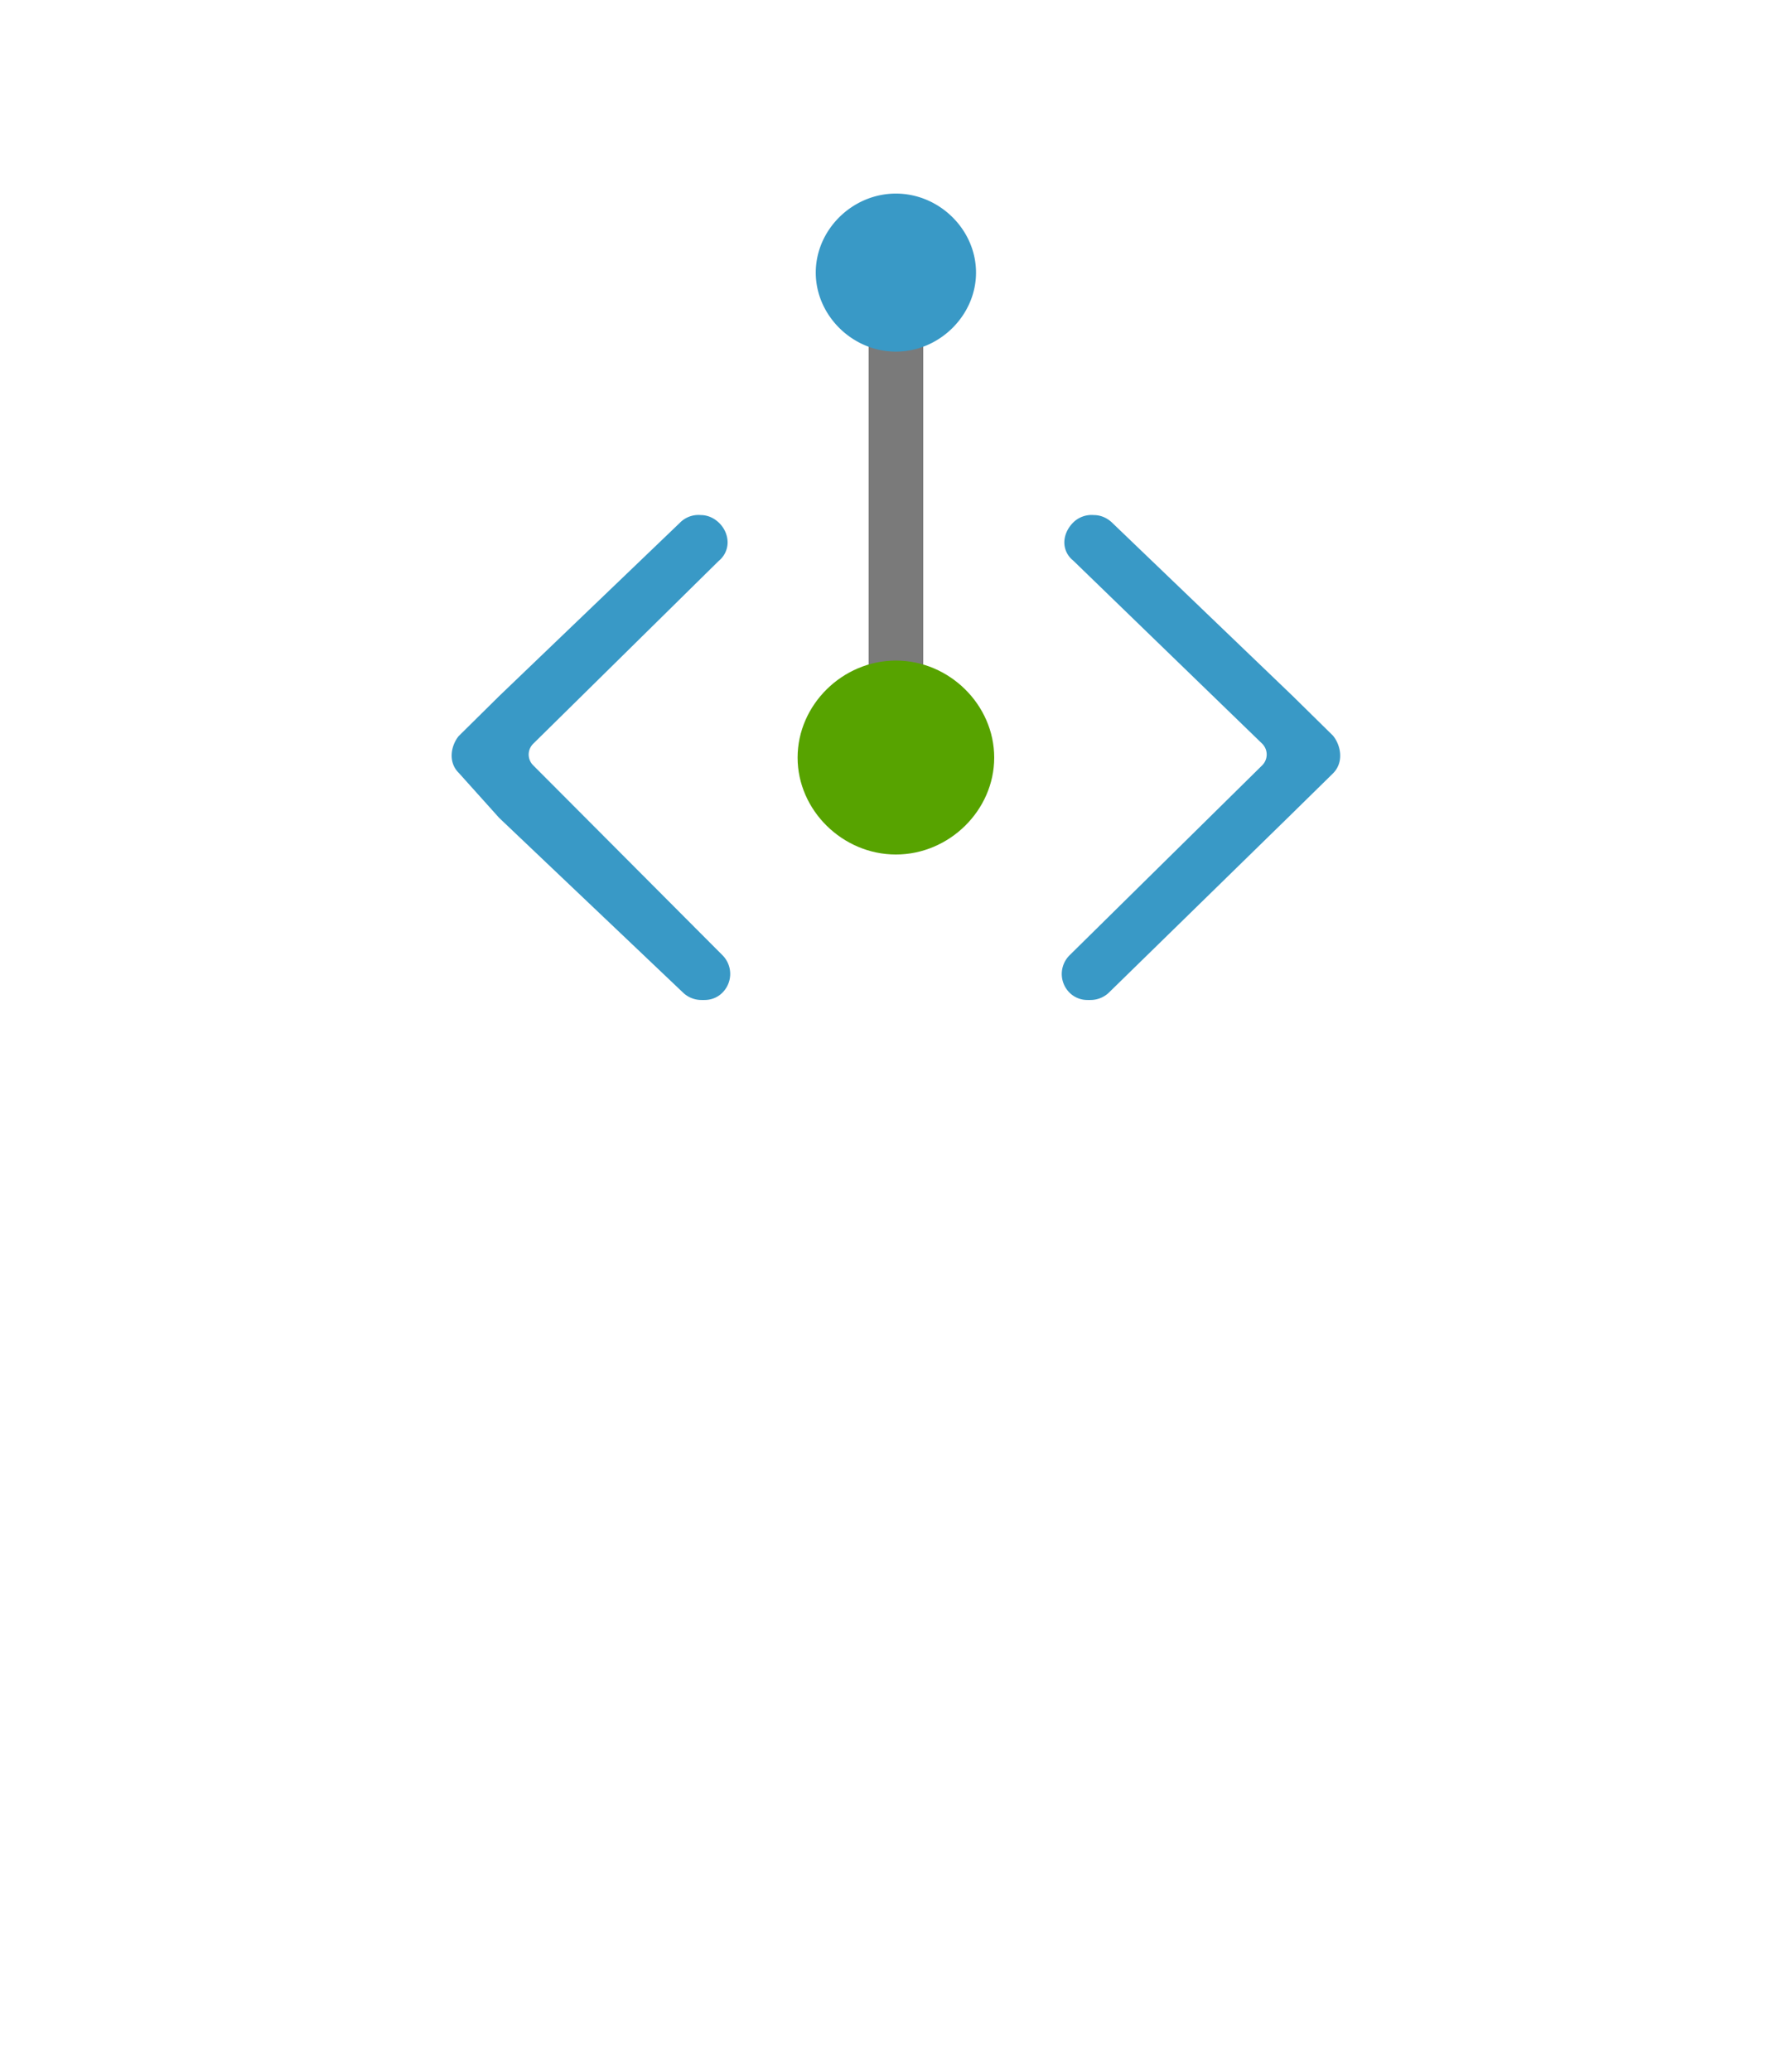 <?xml version="1.0" encoding="UTF-8" standalone="no"?>
<!DOCTYPE svg PUBLIC "-//W3C//DTD SVG 1.1//EN" "http://www.w3.org/Graphics/SVG/1.1/DTD/svg11.dtd">
<!-- Generated by Microsoft Visio, SVG Export Network Access.svg Page-1 -->
<svg xmlns="http://www.w3.org/2000/svg" xmlns:xlink="http://www.w3.org/1999/xlink" xmlns:ev="http://www.w3.org/2001/xml-events"
		width="1.575in" height="1.82in" viewBox="0 0 113.386 131.012" xml:space="preserve" color-interpolation-filters="sRGB"
		class="st4">
	<style type="text/css">
	<![CDATA[
		.st1 {fill:#7a7a7a;stroke:none;stroke-linecap:butt;stroke-width:12.24}
		.st2 {fill:#57a300;stroke:none;stroke-linecap:butt;stroke-width:12.24}
		.st3 {fill:#3999c6;stroke:none;stroke-linecap:butt;stroke-width:12.24}
		.st4 {fill:none;fill-rule:evenodd;font-size:12px;overflow:visible;stroke-linecap:square;stroke-miterlimit:3}
	]]>
	</style>

	<g>
		<title>Page-1</title>
		<g id="group1930-1" transform="translate(28.346,-67.748)">
			<title>Network Access</title>
			<g id="group1931-2">
				<title>Sheet.1931</title>
				<g id="shape1932-3" transform="translate(26.614,-14.887)">
					<title>Sheet.1932</title>
					<rect x="0" y="100.557" width="3.456" height="30.455" class="st1"/>
				</g>
				<g id="shape1933-5" transform="translate(22.121,-9.205)">
					<title>Sheet.1933</title>
					<path d="M12.44 124.88 C12.44 128.21 9.6 131.01 6.22 131.01 C2.84 131.01 0 128.21 0 124.88 C0 121.54 2.84 118.74
								 6.22 118.74 C9.6 118.74 12.44 121.54 12.44 124.88 Z" class="st2"/>
				</g>
				<g id="shape1934-7">
					<title>Sheet.1934</title>
					<path d="M33.41 84.99 C33.41 87.7 31.09 89.99 28.34 89.99 C25.59 89.99 23.27 87.7 23.27 84.99 C23.27 82.27 25.59
								 79.99 28.34 79.99 C31.09 79.99 33.41 82.27 33.41 84.99 ZM40.47 131.01 A1.59 1.568 0 0 1 39.33
								 130.55 A1.706 1.683 0 0 1 39.33 128.18 L51.51 116.17 a0.986 0.973 -180 0 0 0.001
								 -1.381 L39.55 103.2 A1.486 1.466 0 0 1 39 102.13 C38.98 101.66 39.18 101.19 39.54 100.82 A1.642
								 1.619 0 0 1 40.87 100.33 C41.3 100.33 41.71 100.51 42.03 100.82 L53.45 111.78 L56 114.29 C56.51
								 114.92 56.69 115.98 56 116.67 L53.24 119.38 L41.81 130.55 A1.677 1.655 0 0 1 40.64 131.01 L40.65
								 131.01 L40.47 131.01 ZM16.05 131.01 A1.671 1.648 0 0 1 14.88 130.55 L3.24 119.49 L0.69 116.65
								 C0 115.98 0.17 114.95 0.67 114.32 L3.24 111.78 L14.67 100.82 A1.633 1.61 0 0 1 16 100.33 C16.42
								 100.33 16.83 100.51 17.15 100.82 C17.52 101.18 17.71 101.66 17.69 102.13 A1.544 1.523 0 0 1
								 17.13 103.23 L5.4 114.79 a0.983 0.969 -180 0 0 -0.001 1.381 L17.37 128.18 A1.713
								 1.69 0 0 1 17.36 130.55 C17.06 130.85 16.66 131.01 16.23 131.01 L16.05 131.01 Z" class="st3"/>
				</g>
			</g>
		</g>
	</g>
</svg>
